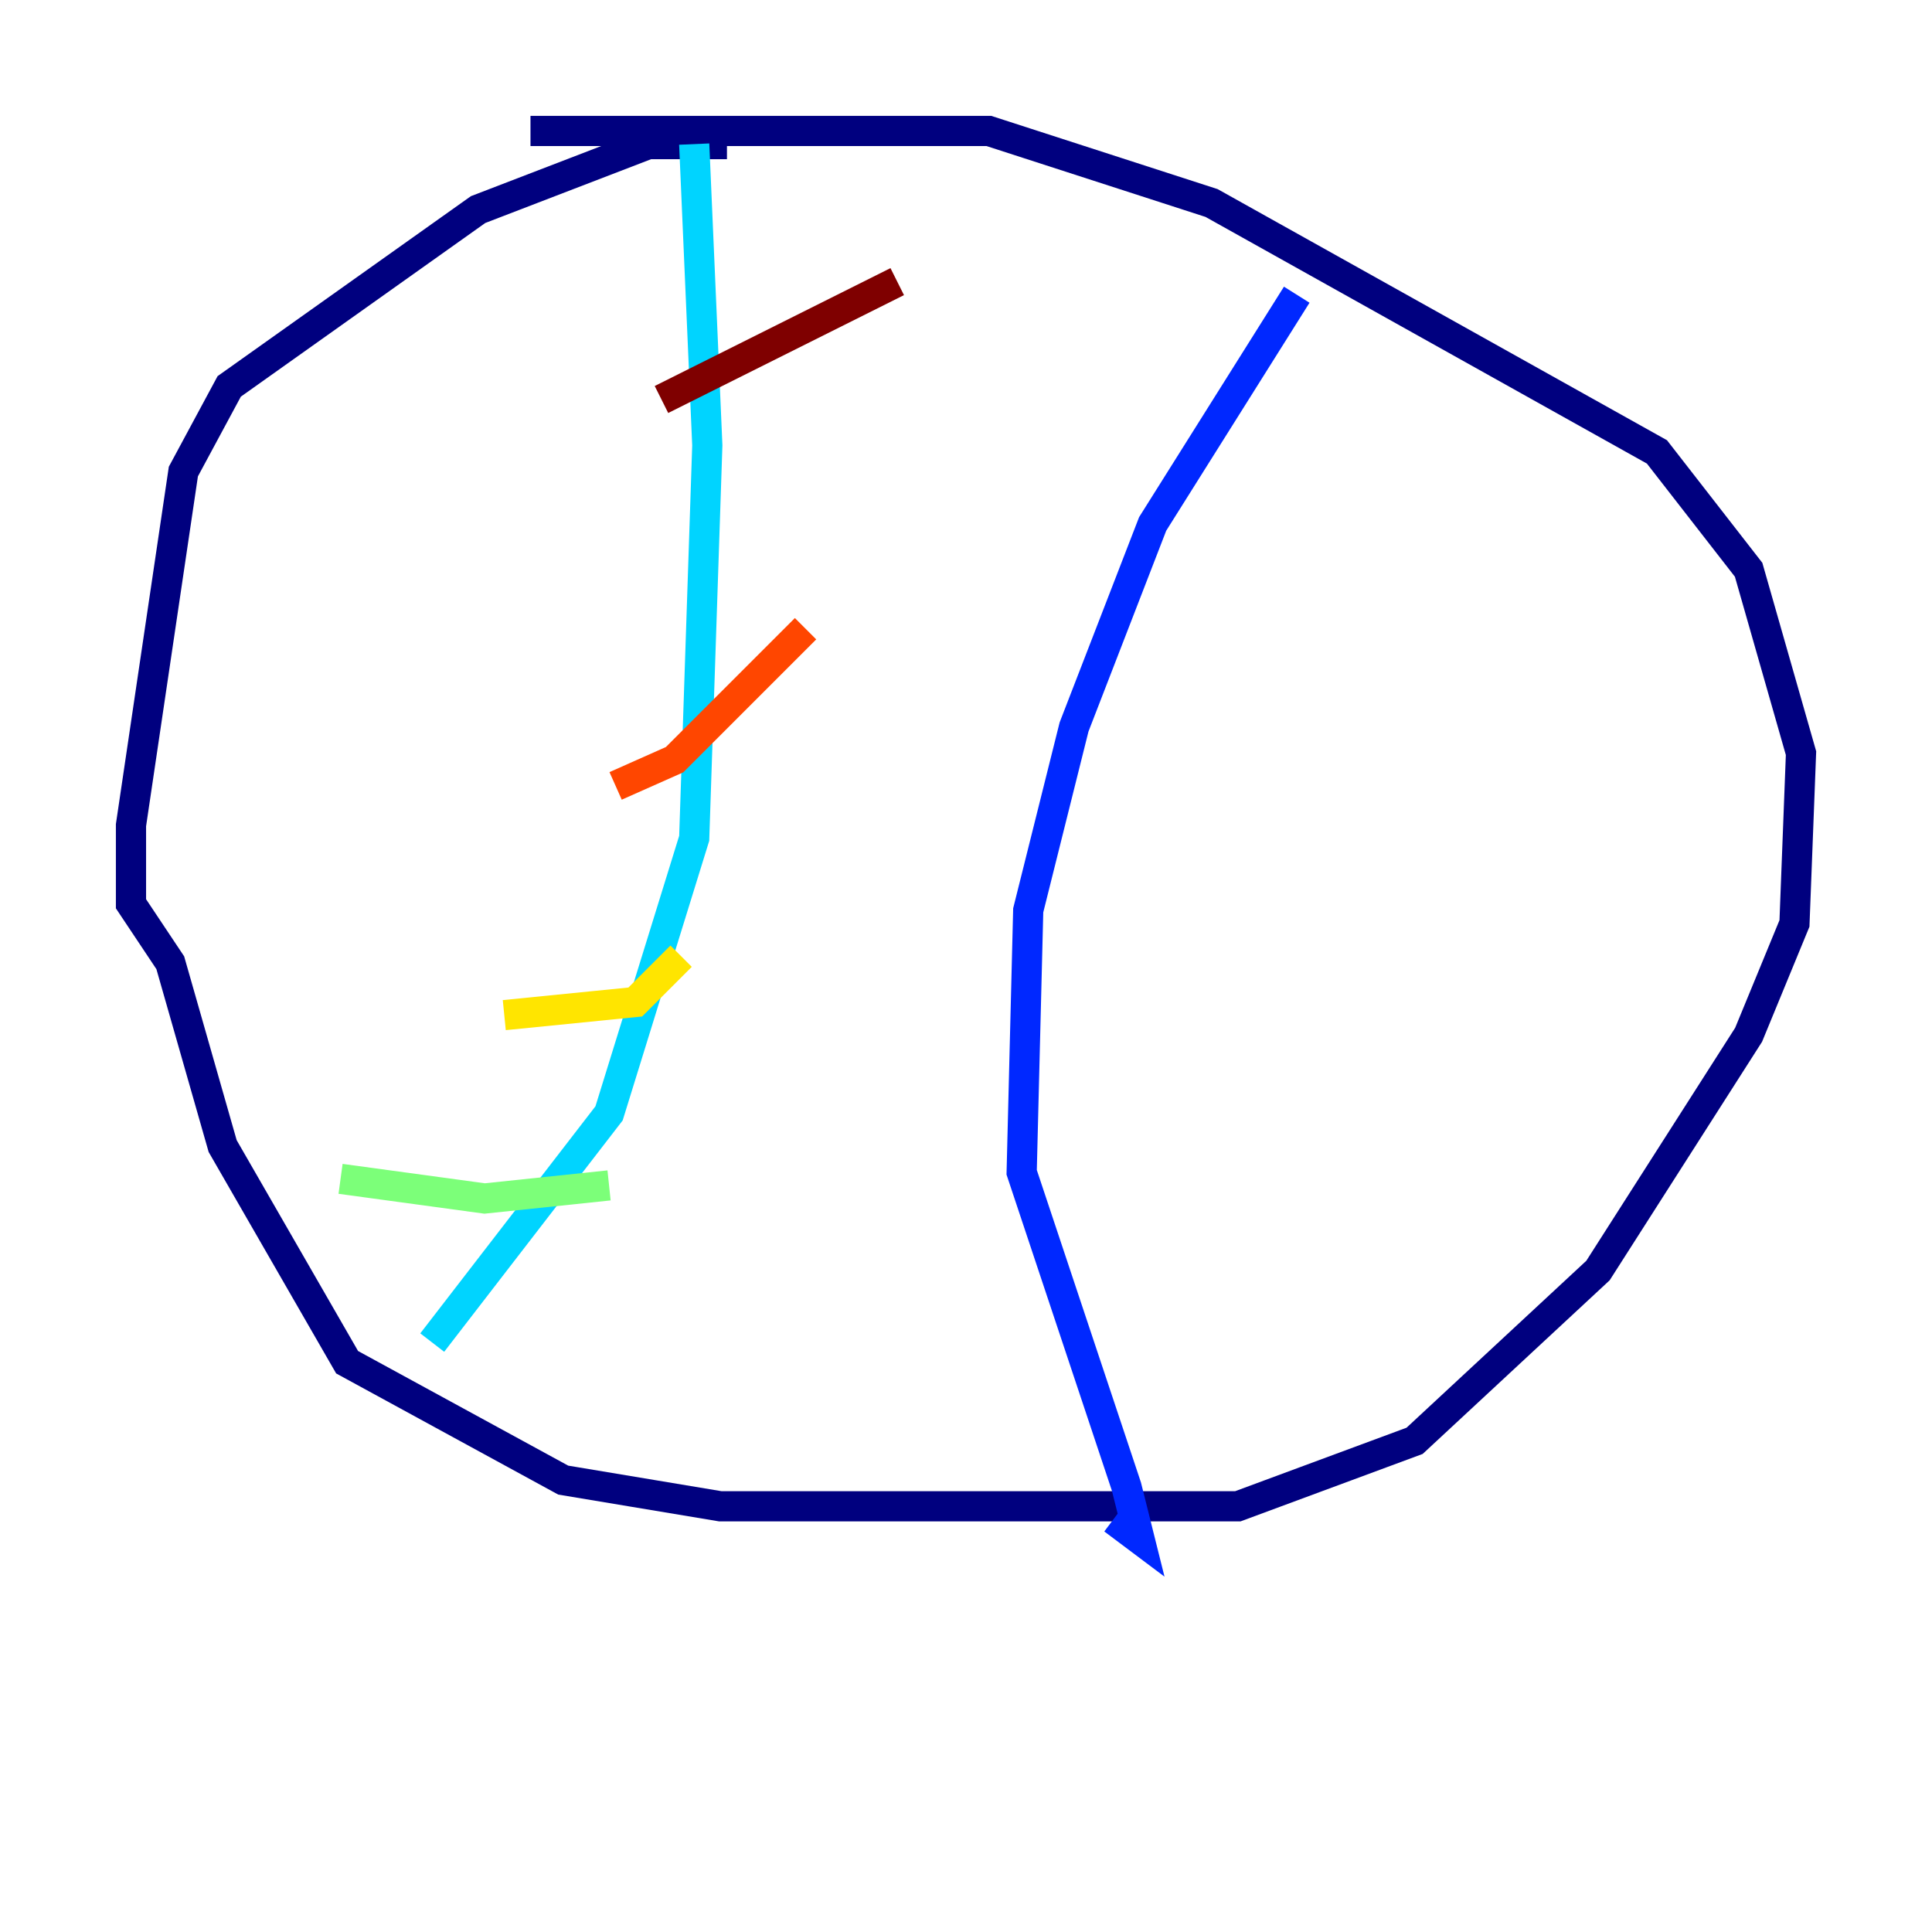 <?xml version="1.0" encoding="utf-8" ?>
<svg baseProfile="tiny" height="128" version="1.2" viewBox="0,0,128,128" width="128" xmlns="http://www.w3.org/2000/svg" xmlns:ev="http://www.w3.org/2001/xml-events" xmlns:xlink="http://www.w3.org/1999/xlink"><defs /><polyline fill="none" points="48.163,9.546 42.956,9.546 31.675,13.885 15.186,25.6 12.149,31.241 8.678,54.671 8.678,59.878 11.281,63.783 14.752,75.932 22.997,90.251 37.315,98.061 47.729,99.797 82.007,99.797 93.722,95.458 105.871,84.176 115.851,68.556 118.888,61.18 119.322,49.898 115.851,37.749 109.776,29.939 80.271,13.451 65.519,8.678 35.146,8.678" stroke="#00007f" stroke-width="2" /><polyline fill="none" points="85.912,19.525 76.366,34.712 71.159,48.163 68.122,60.312 67.688,77.668 74.63,98.495 75.498,101.966 73.763,100.664" stroke="#0028ff" stroke-width="2" /><polyline fill="none" points="45.993,9.546 46.861,29.505 45.993,55.539 40.352,73.763 28.637,88.949" stroke="#00d4ff" stroke-width="2" /><polyline fill="none" points="22.563,78.102 32.108,79.403 40.352,78.536" stroke="#7cff79" stroke-width="2" /><polyline fill="none" points="33.41,67.254 42.088,66.386 45.125,63.349" stroke="#ffe500" stroke-width="2" /><polyline fill="none" points="40.786,52.068 44.691,50.332 53.37,41.654" stroke="#ff4600" stroke-width="2" /><polyline fill="none" points="43.824,26.468 59.444,18.658" stroke="#7f0000" stroke-width="2" /></svg>